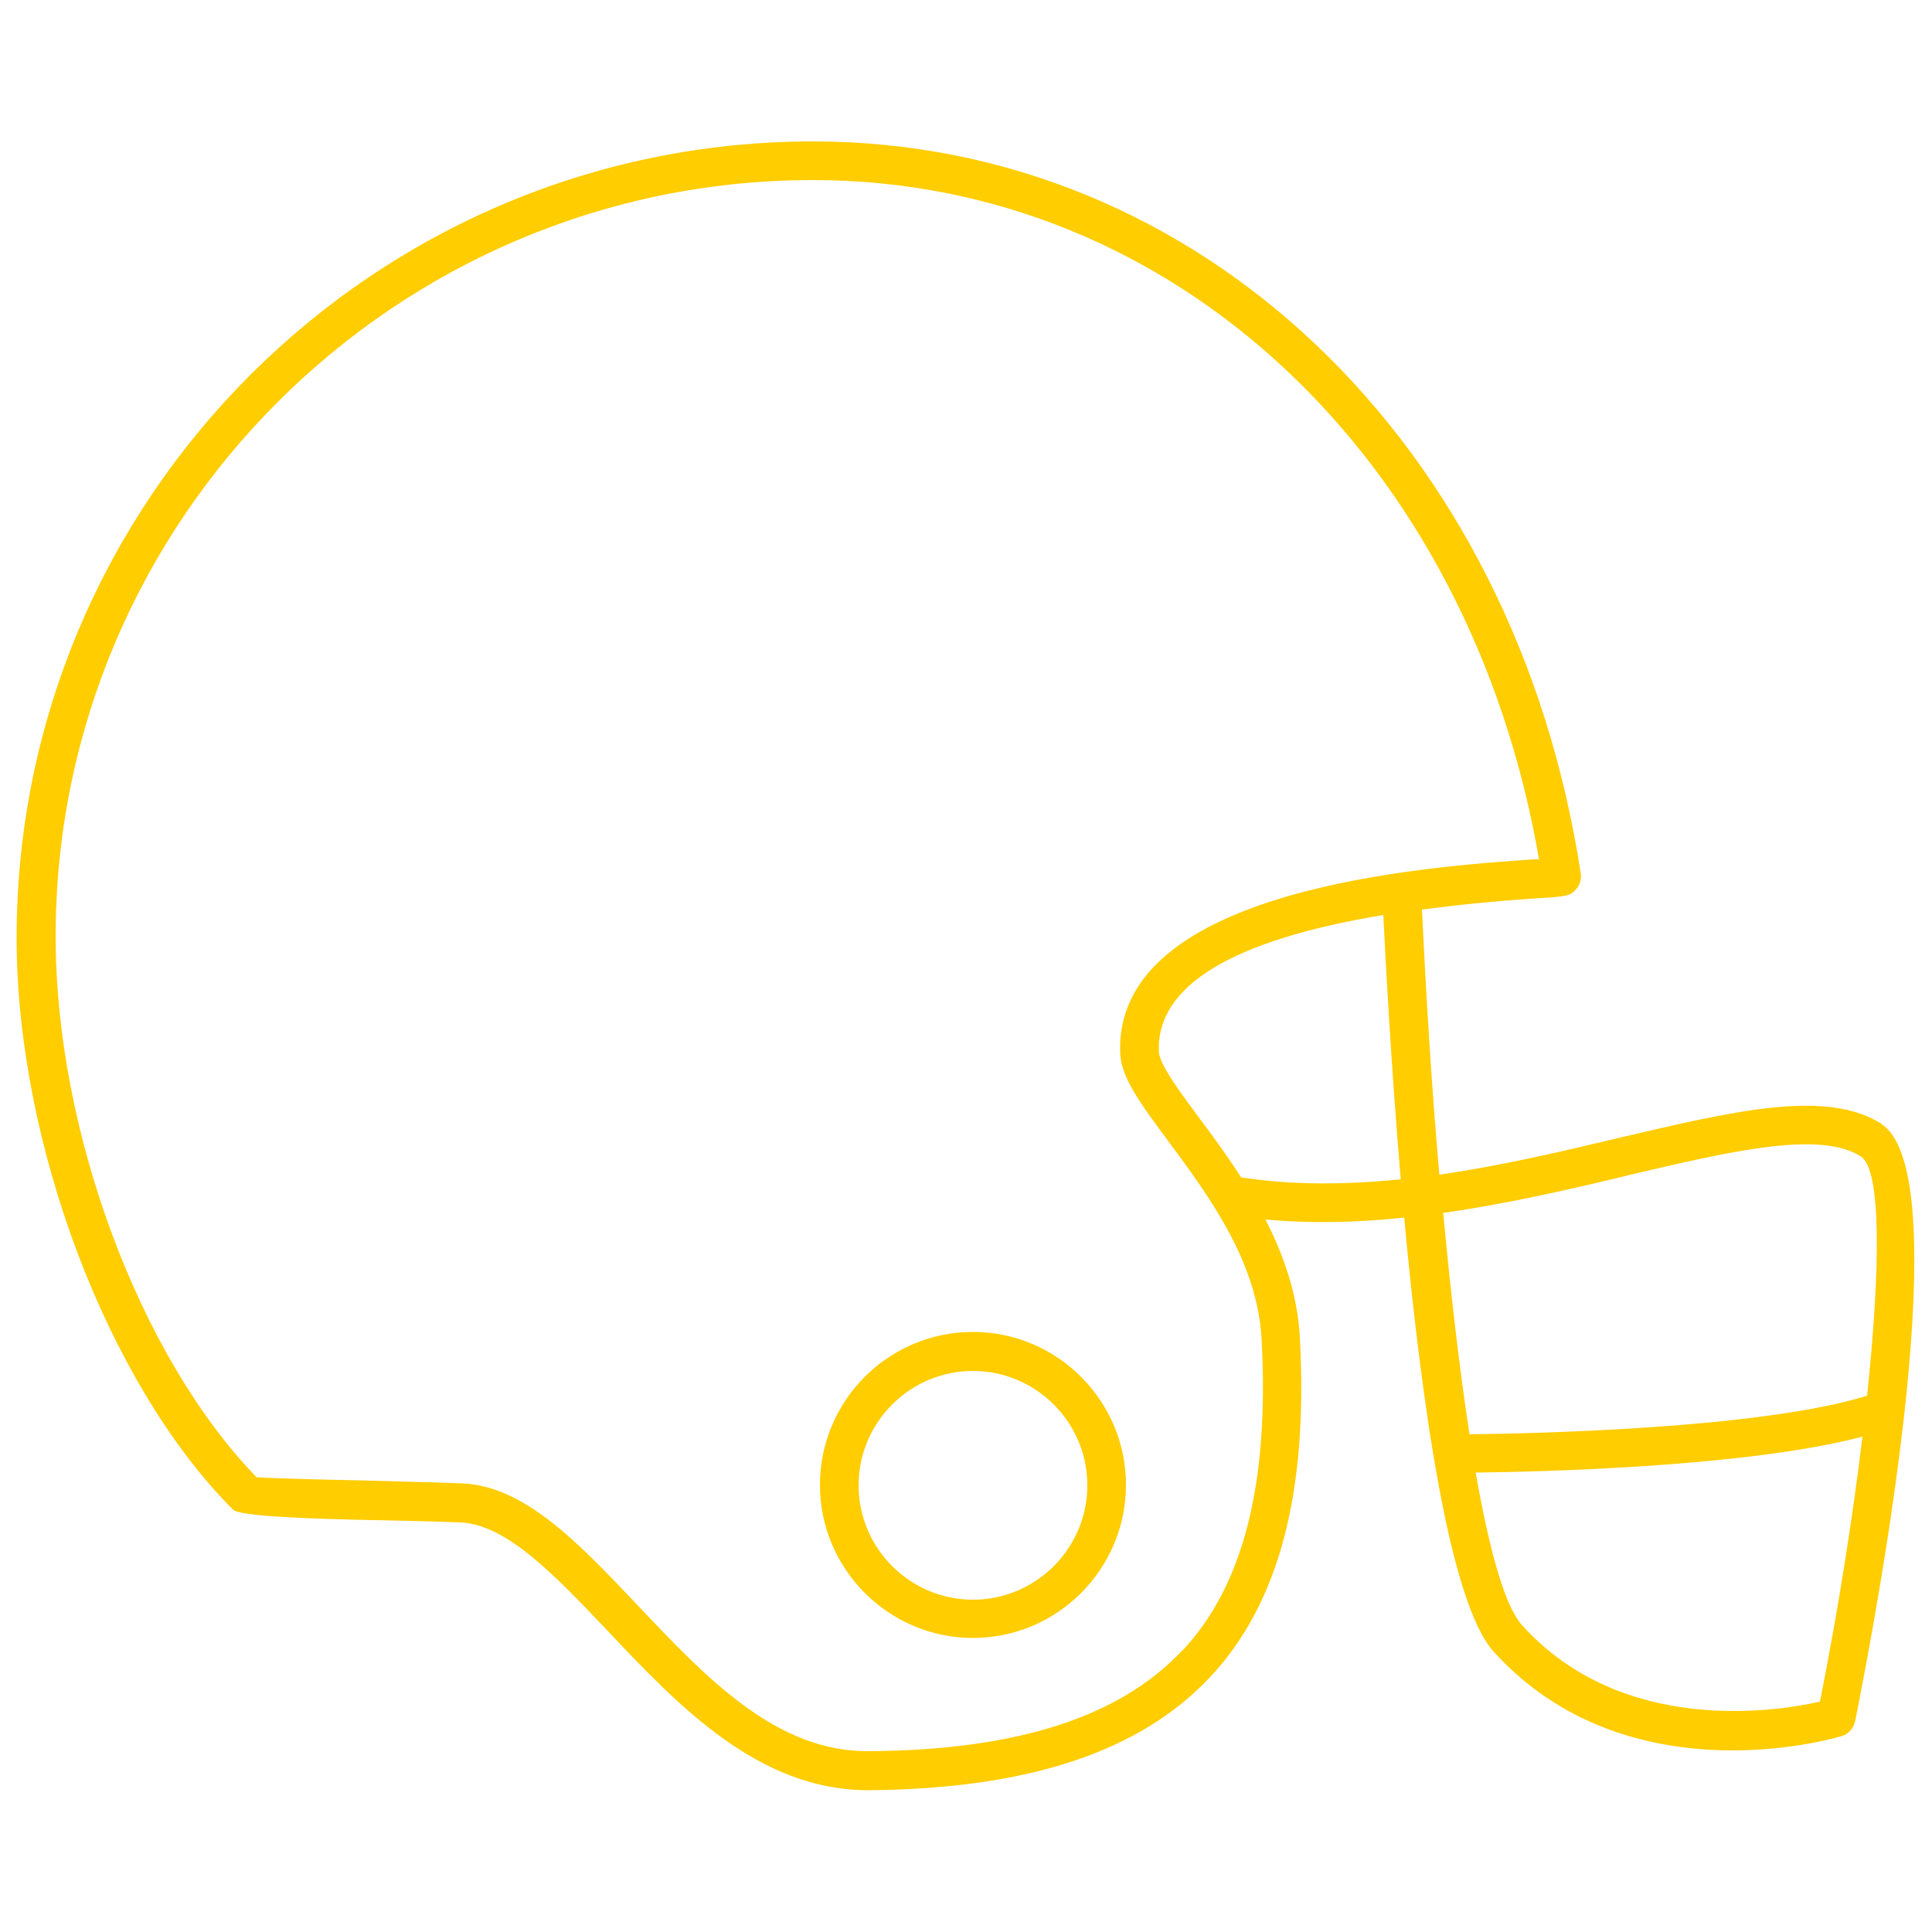 <?xml version="1.0" encoding="UTF-8"?><svg id="uuid-36a5c36b-5e58-4ec1-bf93-0e1e34038a05" xmlns="http://www.w3.org/2000/svg" viewBox="0 0 50 50"><path d="M25.18,34.47c-2.19,0-3.96,1.78-3.96,3.96s1.78,3.96,3.96,3.96,3.96-1.78,3.96-3.96-1.78-3.96-3.96-3.96Zm0,6.93c-1.63,0-2.96-1.33-2.96-2.96s1.33-2.96,2.96-2.96,2.96,1.33,2.96,2.96-1.33,2.96-2.96,2.96Z" fill="#FFCD00"/><path d="M48.7,29.09c-1.42-.91-3.79-.35-6.81,.36-1.47,.35-3.04,.72-4.64,.95-.21-2.38-.35-4.78-.45-6.86,.9-.12,1.88-.22,2.95-.29,.81-.05,.89-.06,1.05-.25,.09-.11,.13-.25,.11-.39C39.21,11.45,31.04,3.66,21.04,3.66,9.68,3.66,.43,12.91,.43,24.27c0,5.33,2.36,11.55,5.6,14.8q.19,.19,3.16,.26c.97,.02,2,.04,2.72,.07,1.21,.05,2.47,1.39,3.81,2.8,1.83,1.94,3.91,4.13,6.74,4.13h.06c4.11-.04,6.99-1,8.8-2.93,1.78-1.9,2.54-4.77,2.32-8.79-.06-1.11-.42-2.13-.89-3.05,1.19,.11,2.4,.08,3.59-.05,.44,4.76,1.17,9.98,2.32,11.24,1.88,2.07,4.32,2.55,6.18,2.55,1.56,0,2.72-.34,2.82-.37,.18-.05,.31-.2,.35-.38,.66-3.31,2.66-14.19,.68-15.46Zm-6.58,1.33c2.67-.63,4.98-1.17,6.04-.49,.53,.34,.51,2.88,.16,6.19-2.76,.86-8.69,.98-10.29,1-.26-1.7-.49-3.69-.68-5.73,1.69-.24,3.32-.62,4.78-.97Zm-11.52,12.29c-1.61,1.72-4.26,2.58-8.08,2.61-2.44,.04-4.27-1.93-6.06-3.82-1.48-1.56-2.88-3.04-4.49-3.11-.73-.03-1.76-.05-2.74-.08-.99-.02-2.19-.05-2.59-.08-3.02-3.11-5.2-8.95-5.2-13.98C1.43,13.46,10.23,4.66,21.04,4.66c9.34,0,17,7.2,18.79,17.58h-.15c-2.68,.19-10.85,.73-10.69,5.01,.02,.64,.54,1.33,1.25,2.29,1.02,1.38,2.3,3.09,2.41,5.12,.2,3.74-.47,6.37-2.05,8.06Zm1.52-12.24c-.36-.56-.74-1.08-1.08-1.53-.51-.69-1.04-1.4-1.05-1.73-.06-1.7,1.89-2.88,5.81-3.53,.06,1.22,.2,3.86,.45,6.84-1.38,.14-2.77,.16-4.13-.05Zm14.97,13.57c-1.1,.25-5.1,.89-7.69-1.97-.46-.5-.86-1.97-1.21-3.96,1.75-.02,7.05-.15,10.01-.93-.26,2.15-.64,4.55-1.1,6.86Z" fill="#FFCD00"/></svg>